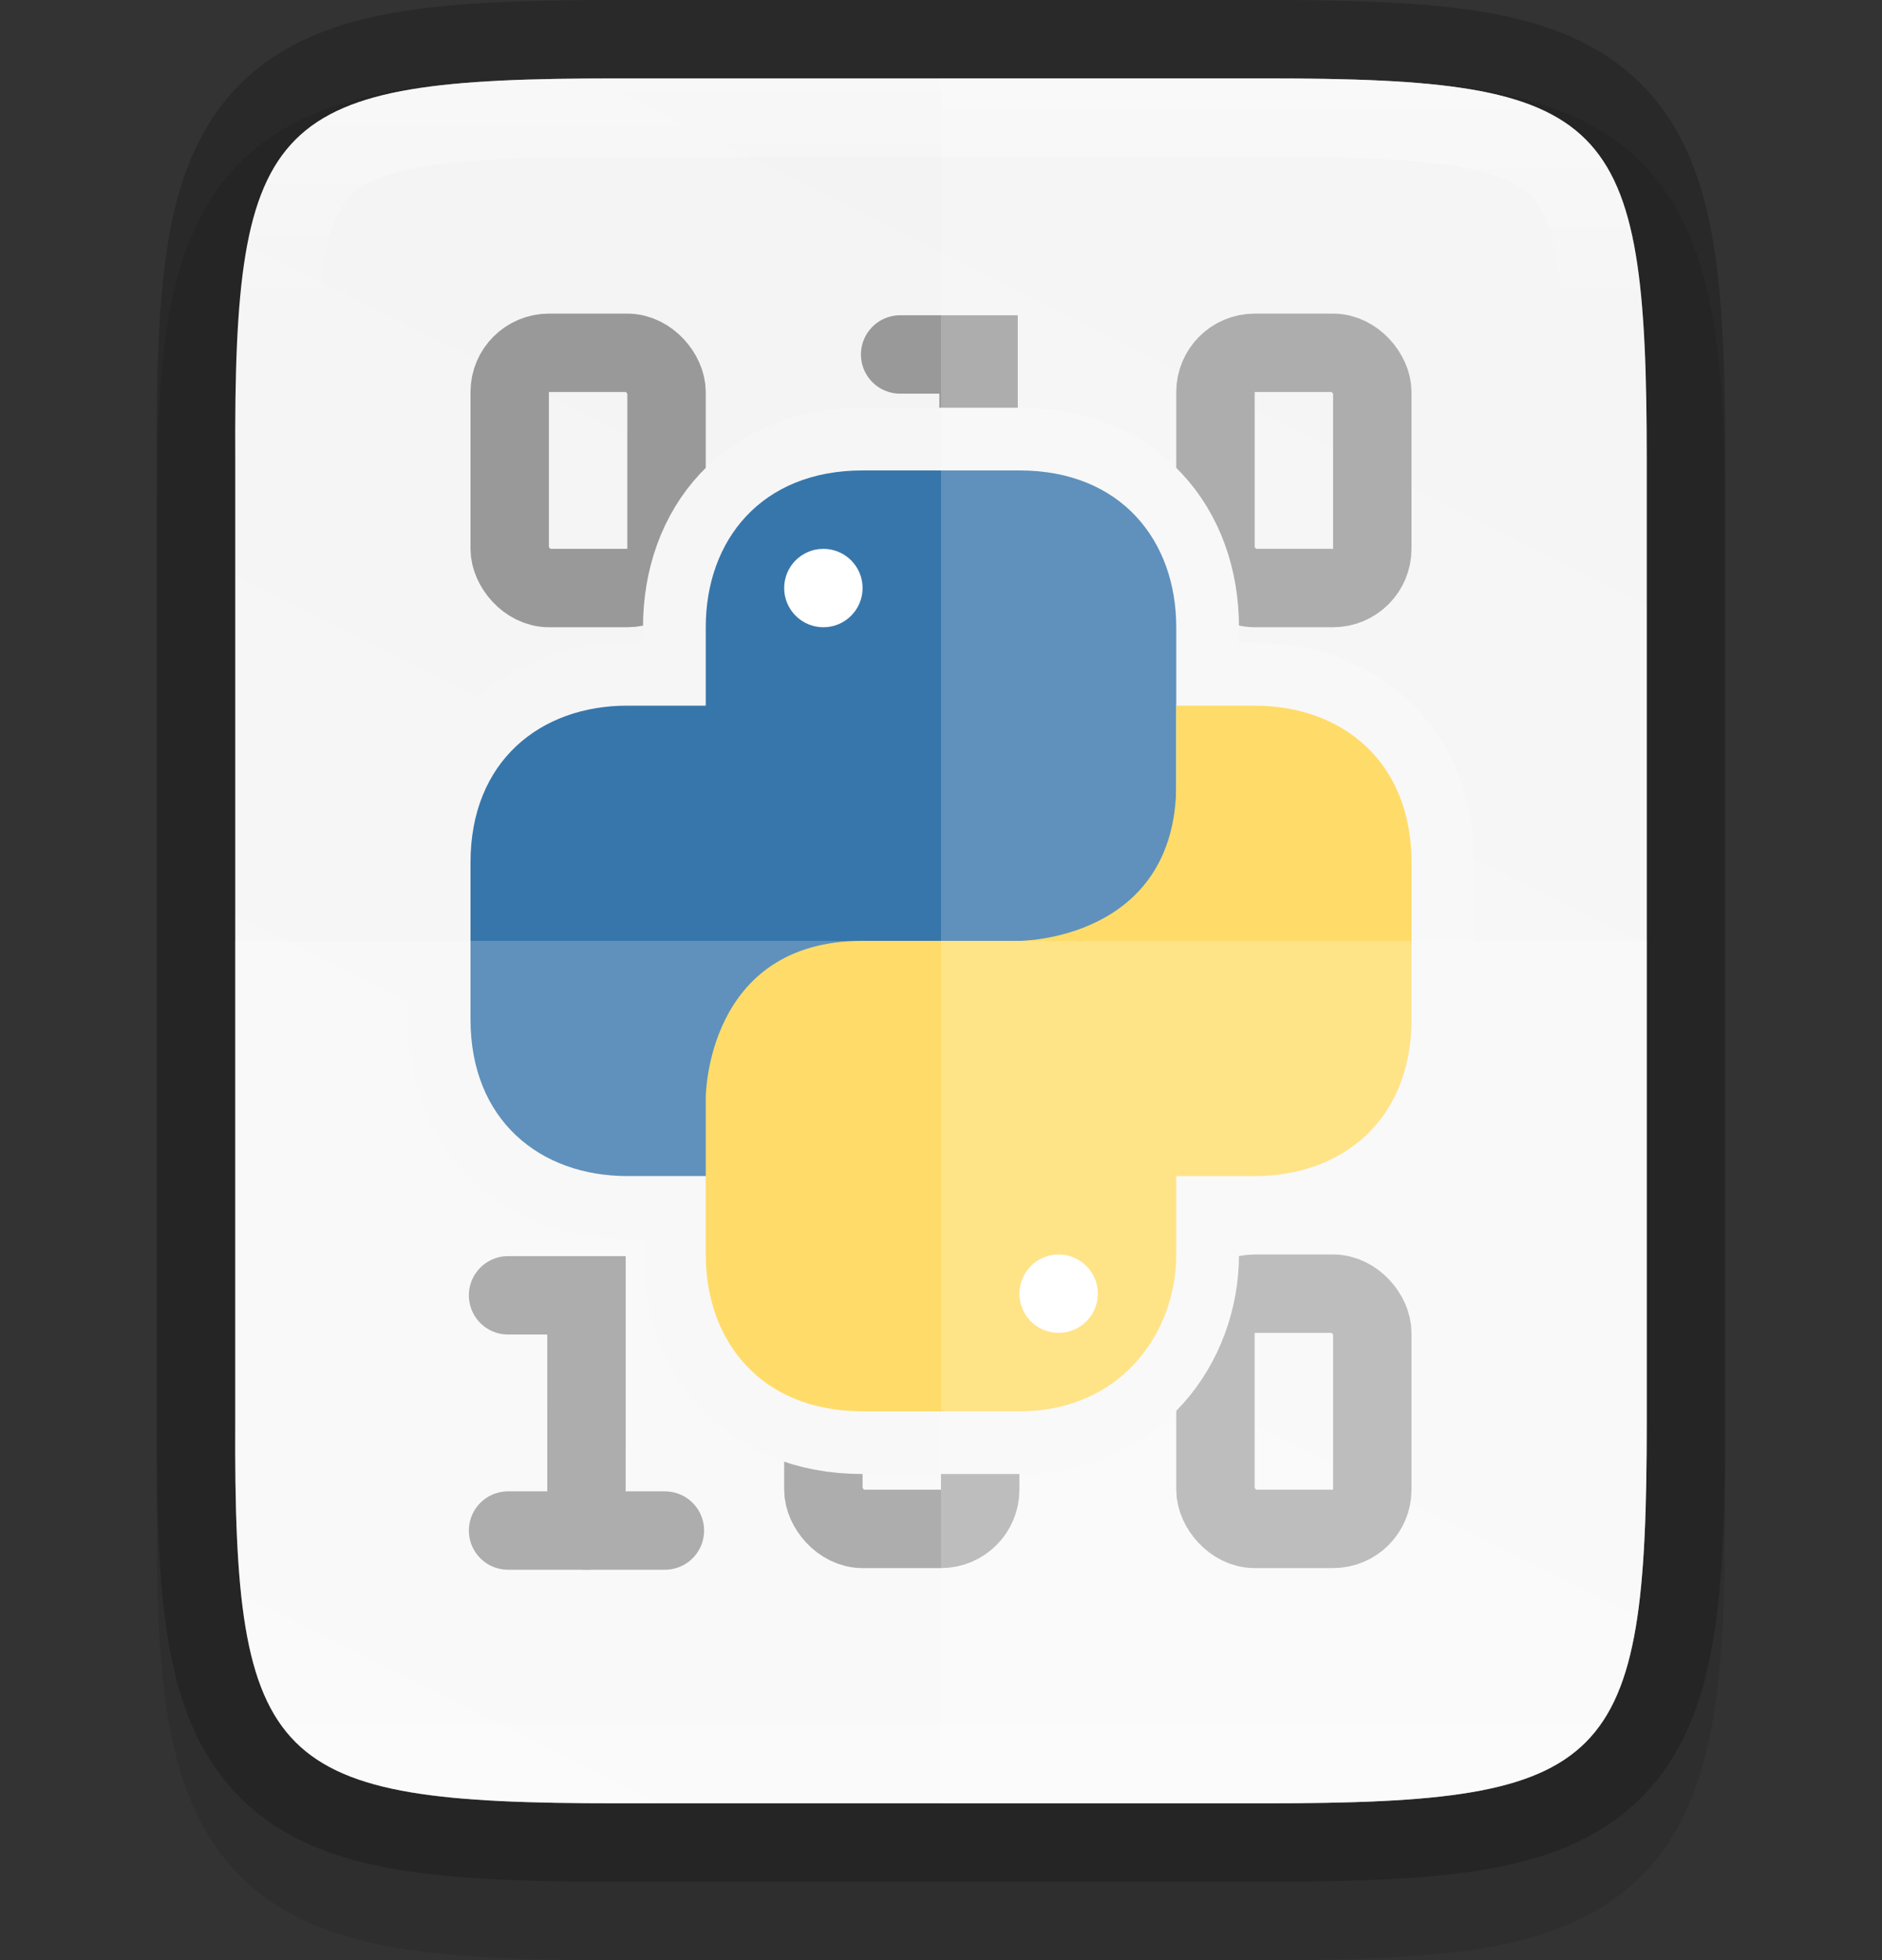 <svg xmlns:dc="http://purl.org/dc/elements/1.1/" xmlns:cc="http://creativecommons.org/ns#" xmlns:rdf="http://www.w3.org/1999/02/22-rdf-syntax-ns#" xmlns:svg="http://www.w3.org/2000/svg" xmlns="http://www.w3.org/2000/svg" xmlns:xlink="http://www.w3.org/1999/xlink" style="display:inline;enable-background:new" version="1.0" id="svg11300" height="25" width="24">
  <rect width="100%" height="100%" fill="#333333" stroke="none"/>
  <title id="title3004">Suru Icon Theme Template</title>
  <defs id="defs3">
    <linearGradient y2="207.365" x2="35.31" y1="419.233" x1="459.034" gradientTransform="matrix(0,-0.057,0.057,0,314.255,214)" gradientUnits="userSpaceOnUse" id="linearGradient916" xlink:href="#linearGradient4338"/>
    <linearGradient id="linearGradient4338">
      <stop id="stop4340" offset="0" style="stop-color:#f2f2f2;stop-opacity:1"/>
      <stop id="stop4342" offset="1" style="stop-color:#f9f9f9;stop-opacity:1"/>
    </linearGradient>
    <linearGradient gradientUnits="userSpaceOnUse" y2="211" x2="332" y1="189" x1="332" id="linearGradient981" xlink:href="#linearGradient927"/>
    <linearGradient id="linearGradient927">
      <stop id="stop923" offset="0" style="stop-color:#ffffff;stop-opacity:1;"/>
      <stop style="stop-color:#ffffff;stop-opacity:0.098" offset="0.125" id="stop933"/>
      <stop style="stop-color:#ffffff;stop-opacity:0.098" offset="0.925" id="stop931"/>
      <stop id="stop925" offset="1" style="stop-color:#ffffff;stop-opacity:0.498"/>
    </linearGradient>
    <clipPath id="clipPath971-3" clipPathUnits="userSpaceOnUse">
      <path id="path973-6" d="m 327.865,189 c -4.412,0 -4.887,0.453 -4.865,4.874 V 200 206.126 C 322.978,210.547 323.453,211 327.865,211 h 8.27 C 340.547,211 341,210.547 341,206.126 V 200 193.874 C 341,189.453 340.547,189 336.135,189 Z" style="color:#000000;display:inline;overflow:visible;visibility:visible;opacity:1;fill:#46a926;fill-opacity:1;fill-rule:nonzero;stroke:none;stroke-width:2;stroke-miterlimit:4;stroke-dasharray:none;stroke-opacity:1;marker:none;enable-background:accumulate"/>
    </clipPath>
  </defs>
  <g transform="translate(-248,-168)" id="layer1" style="display:inline">
    <g id="layer7" style="display:inline"/>
    <g style="display:inline" id="layer4"/>
    <g style="display:inline" id="layer2"/>
    <g style="display:inline" id="layer6"/>
    <g id="layer3"/>
    <g style="display:inline" id="layer5">
      <g id="g1087" style="display:inline;enable-background:new" transform="translate(-72,-20)">
        <rect style="display:inline;overflow:visible;visibility:visible;opacity:0;fill:#cdcdcd;fill-opacity:1;fill-rule:nonzero;stroke:none;stroke-width:2;marker:none;enable-background:accumulate" id="rect24x24" width="24" height="24" x="320" y="188"/>
        <path style="color:#000000;font-style:normal;font-variant:normal;font-weight:normal;font-stretch:normal;font-size:medium;line-height:normal;font-family:sans-serif;font-variant-ligatures:normal;font-variant-position:normal;font-variant-caps:normal;font-variant-numeric:normal;font-variant-alternates:normal;font-feature-settings:normal;text-indent:0;text-align:start;text-decoration:none;text-decoration-line:none;text-decoration-style:solid;text-decoration-color:#000000;letter-spacing:normal;word-spacing:normal;text-transform:none;writing-mode:lr-tb;direction:ltr;text-orientation:mixed;dominant-baseline:auto;baseline-shift:baseline;text-anchor:start;white-space:normal;shape-padding:0;clip-rule:nonzero;display:inline;overflow:visible;visibility:visible;opacity:0.1;isolation:auto;mix-blend-mode:normal;color-interpolation:sRGB;color-interpolation-filters:linearRGB;solid-color:#000000;solid-opacity:1;vector-effect:none;fill:#000000;fill-opacity:1;fill-rule:nonzero;stroke:none;stroke-width:2;stroke-linecap:butt;stroke-linejoin:miter;stroke-miterlimit:4;stroke-dasharray:none;stroke-dashoffset:0;stroke-opacity:1;marker:none;color-rendering:auto;image-rendering:auto;shape-rendering:auto;text-rendering:auto;enable-background:accumulate" d="m 327.865,189 c -1.12,0 -2.015,0.024 -2.791,0.154 -0.776,0.13 -1.48,0.388 -2.01,0.916 -0.53,0.528 -0.791,1.237 -0.92,2.014 -0.129,0.777 -0.15,1.672 -0.145,2.795 V 201 v 6.125 c -0.005,1.121 0.016,2.015 0.145,2.791 0.129,0.777 0.39,1.485 0.92,2.014 0.53,0.528 1.234,0.786 2.01,0.916 0.776,0.13 1.671,0.154 2.791,0.154 h 8.27 c 1.12,0 2.013,-0.024 2.787,-0.154 0.774,-0.13 1.48,-0.389 2.008,-0.918 0.528,-0.529 0.786,-1.234 0.916,-2.01 C 341.976,209.143 342,208.247 342,207.125 V 201 194.875 c 0,-1.122 -0.024,-2.018 -0.154,-2.793 -0.13,-0.775 -0.388,-1.481 -0.916,-2.01 -0.528,-0.529 -1.233,-0.788 -2.008,-0.918 C 338.147,189.024 337.255,189 336.135,189 Z" id="path995"/>
        <path style="color:#000000;display:inline;overflow:visible;visibility:visible;opacity:0.2;fill:none;fill-opacity:1;fill-rule:nonzero;stroke:#000000;stroke-width:2;stroke-miterlimit:4;stroke-dasharray:none;stroke-opacity:1;marker:none;enable-background:accumulate" d="m 327.865,189 c -4.412,0 -4.887,0.453 -4.865,4.874 V 200 206.126 C 322.978,210.547 323.453,211 327.865,211 h 8.27 C 340.547,211 341,210.547 341,206.126 V 200 193.874 C 341,189.453 340.547,189 336.135,189 Z" id="path926"/>
        <path id="path914" d="m 327.865,189 c -4.412,0 -4.887,0.453 -4.865,4.874 V 200 206.126 C 322.978,210.547 323.453,211 327.865,211 h 8.27 C 340.547,211 341,210.547 341,206.126 V 200 193.874 C 341,189.453 340.547,189 336.135,189 Z" style="color:#000000;display:inline;overflow:visible;visibility:visible;fill:url(#linearGradient916);fill-opacity:1;fill-rule:nonzero;stroke:none;stroke-width:1;marker:none;enable-background:accumulate"/>
        <path id="path1164" d="m 331.479,192.521 h 1 v 3" style="display:inline;fill:none;fill-rule:evenodd;stroke:#999999;stroke-width:1;stroke-linecap:round;stroke-linejoin:miter;stroke-miterlimit:4;stroke-dasharray:none;stroke-opacity:1;enable-background:new"/>
        <path id="path1166" d="m 331.479,195.521 h 2" style="display:inline;fill:none;fill-rule:evenodd;stroke:#999999;stroke-width:1;stroke-linecap:round;stroke-linejoin:round;stroke-miterlimit:4;stroke-dasharray:none;stroke-opacity:1;enable-background:new"/>
        <path style="display:inline;fill:none;fill-rule:evenodd;stroke:#999999;stroke-width:1;stroke-linecap:round;stroke-linejoin:miter;stroke-miterlimit:4;stroke-dasharray:none;stroke-opacity:1;enable-background:new" d="m 335.479,198.521 h 1 v 3" id="path1170"/>
        <path style="display:inline;fill:none;fill-rule:evenodd;stroke:#999999;stroke-width:1;stroke-linecap:round;stroke-linejoin:round;stroke-miterlimit:4;stroke-dasharray:none;stroke-opacity:1;enable-background:new" d="m 335.479,201.521 h 2" id="path1172"/>
        <path style="display:inline;fill:none;fill-rule:evenodd;stroke:#999999;stroke-width:1;stroke-linecap:round;stroke-linejoin:miter;stroke-miterlimit:4;stroke-dasharray:none;stroke-opacity:1;enable-background:new" d="m 326.479,204.521 h 1 v 3" id="path1180"/>
        <path style="display:inline;fill:none;fill-rule:evenodd;stroke:#999999;stroke-width:1;stroke-linecap:round;stroke-linejoin:round;stroke-miterlimit:4;stroke-dasharray:none;stroke-opacity:1;enable-background:new" d="m 326.479,207.521 h 2" id="path1182"/>
        <rect ry="0.5" y="192.5" x="326.5" height="3" width="2" id="rect1212" style="display:inline;opacity:1;fill:none;fill-opacity:1;stroke:#999999;stroke-width:1;stroke-linecap:round;stroke-linejoin:round;stroke-miterlimit:4;stroke-dasharray:none;stroke-dashoffset:0;stroke-opacity:1;enable-background:new"/>
        <rect style="display:inline;opacity:1;fill:none;fill-opacity:1;stroke:#999999;stroke-width:1;stroke-linecap:round;stroke-linejoin:round;stroke-miterlimit:4;stroke-dasharray:none;stroke-dashoffset:0;stroke-opacity:1;enable-background:new" id="rect1214" width="2" height="3" x="335.5" y="192.5" ry="0.5"/>
        <rect style="display:inline;opacity:1;fill:none;fill-opacity:1;stroke:#999999;stroke-width:1;stroke-linecap:round;stroke-linejoin:round;stroke-miterlimit:4;stroke-dasharray:none;stroke-dashoffset:0;stroke-opacity:1;enable-background:new" id="rect1216" width="2" height="3" x="326.5" y="198.5" ry="0.5"/>
        <rect ry="0.5" y="198.5" x="331.5" height="3" width="2" id="rect1218" style="display:inline;opacity:1;fill:none;fill-opacity:1;stroke:#999999;stroke-width:1;stroke-linecap:round;stroke-linejoin:round;stroke-miterlimit:4;stroke-dasharray:none;stroke-dashoffset:0;stroke-opacity:1;enable-background:new"/>
        <rect style="display:inline;opacity:1;fill:none;fill-opacity:1;stroke:#999999;stroke-width:1;stroke-linecap:round;stroke-linejoin:round;stroke-miterlimit:4;stroke-dasharray:none;stroke-dashoffset:0;stroke-opacity:1;enable-background:new" id="rect1220" width="2" height="3" x="330.5" y="204.5" ry="0.5"/>
        <rect ry="0.5" y="204.5" x="335.5" height="3" width="2" id="rect1222" style="display:inline;opacity:1;fill:none;fill-opacity:1;stroke:#999999;stroke-width:1;stroke-linecap:round;stroke-linejoin:round;stroke-miterlimit:4;stroke-dasharray:none;stroke-dashoffset:0;stroke-opacity:1;enable-background:new"/>
        <path style="display:inline;opacity:1;fill:#3776ab;fill-opacity:1;stroke:#f6f6f6;stroke-width:1.6;stroke-linecap:round;stroke-linejoin:round;stroke-miterlimit:4;stroke-dasharray:none;stroke-opacity:1;enable-background:new" d="m 331,194 c -1.293,0 -2,0.892 -2,2 v 1 h -1 c -1.108,0 -2,0.707 -2,2 v 2 c 0,1.293 0.892,2 2,2 h 7 v -7 c 0,-1.108 -0.707,-2 -2,-2 z" id="path4670-0-9"/>
        <path id="path4673-9-1" d="m 333,206 c 1.293,0 2,-1 2,-2 v -1 h 1 c 1.108,0 2,-0.707 2,-2 v -2 c 0,-1.293 -0.892,-2 -2,-2 h -1 v 1 c 0,2 -2,2 -2,2 h -2 c -2,0 -2,2 -2,2 v 2 c 0,1.108 0.707,2 2,2 z" style="display:inline;opacity:1;fill:#ffd343;fill-opacity:1;stroke:#f6f6f6;stroke-width:1.6;stroke-linecap:round;stroke-linejoin:round;stroke-miterlimit:4;stroke-dasharray:none;stroke-opacity:1;enable-background:new"/>
        <path style="display:inline;opacity:1;fill:#3776ab;fill-opacity:1;stroke:#f6f6f6;stroke-width:0;stroke-linecap:round;stroke-linejoin:round;stroke-miterlimit:4;stroke-dasharray:none;stroke-opacity:1;enable-background:new" d="m 331,194 c -1.293,0 -2,0.892 -2,2 v 1 h -1 c -1.108,0 -2,0.707 -2,2 v 2 c 0,1.293 0.892,2 2,2 h 7 v -7 c 0,-1.108 -0.707,-2 -2,-2 z" id="path4670-0"/>
        <path id="path4673-9" d="m 333,206 c 1.293,0 2,-1 2,-2 v -1 h 1 c 1.108,0 2,-0.707 2,-2 v -2 c 0,-1.293 -0.892,-2 -2,-2 h -1 v 1 c 0,2 -2,2 -2,2 h -2 c -2,0 -2,2 -2,2 v 2 c 0,1.108 0.707,2 2,2 z" style="display:inline;opacity:1;fill:#ffd343;fill-opacity:1;stroke:#f6f6f6;stroke-width:0;stroke-linecap:round;stroke-linejoin:round;stroke-miterlimit:4;stroke-dasharray:none;stroke-opacity:1;enable-background:new"/>
        <circle style="display:inline;opacity:1;fill:#ffffff;fill-opacity:1;stroke:none;stroke-width:2;stroke-linecap:round;stroke-linejoin:round;stroke-miterlimit:4;stroke-dasharray:none;stroke-opacity:1;enable-background:new" id="path4675" cx="330.5" cy="195.5" r="0.5"/>
        <circle style="display:inline;opacity:1;fill:#ffffff;fill-opacity:1;stroke:none;stroke-width:2;stroke-linecap:round;stroke-linejoin:round;stroke-miterlimit:4;stroke-dasharray:none;stroke-opacity:1;enable-background:new" id="path4677" cx="333.5" cy="204.5" r="0.5"/>
        <path style="color:#000000;display:inline;overflow:visible;visibility:visible;opacity:0.2;fill:#ffffff;fill-opacity:1;fill-rule:nonzero;stroke:none;stroke-width:1;marker:none;enable-background:accumulate" d="m 323,200 v 6.125 c -0.022,4.421 0.453,4.875 4.865,4.875 h 8.27 C 340.547,211 341,210.546 341,206.125 V 200 Z" id="path1007"/>
        <path style="color:#000000;display:inline;overflow:visible;visibility:visible;opacity:0.2;fill:#ffffff;fill-opacity:1;fill-rule:nonzero;stroke:none;stroke-width:1;marker:none;enable-background:accumulate" d="m 332,189 v 22 h 4.135 C 340.547,211 341,210.546 341,206.125 V 200 193.875 C 341,189.454 340.547,189 336.135,189 Z" id="path1014"/>
        <path id="path935" d="m 327.865,189 c -4.412,0 -4.887,0.453 -4.865,4.874 V 200 206.126 C 322.978,210.547 323.453,211 327.865,211 h 8.27 C 340.547,211 341,210.547 341,206.126 V 200 193.874 C 341,189.453 340.547,189 336.135,189 Z" style="color:#000000;display:inline;overflow:visible;visibility:visible;opacity:0.4;fill:none;fill-opacity:1;fill-rule:nonzero;stroke:url(#linearGradient981);stroke-width:2;stroke-miterlimit:4;stroke-dasharray:none;stroke-opacity:1;marker:none;enable-background:accumulate" clip-path="url(#clipPath971-3)"/>
      </g>
    </g>
  </g>
</svg>